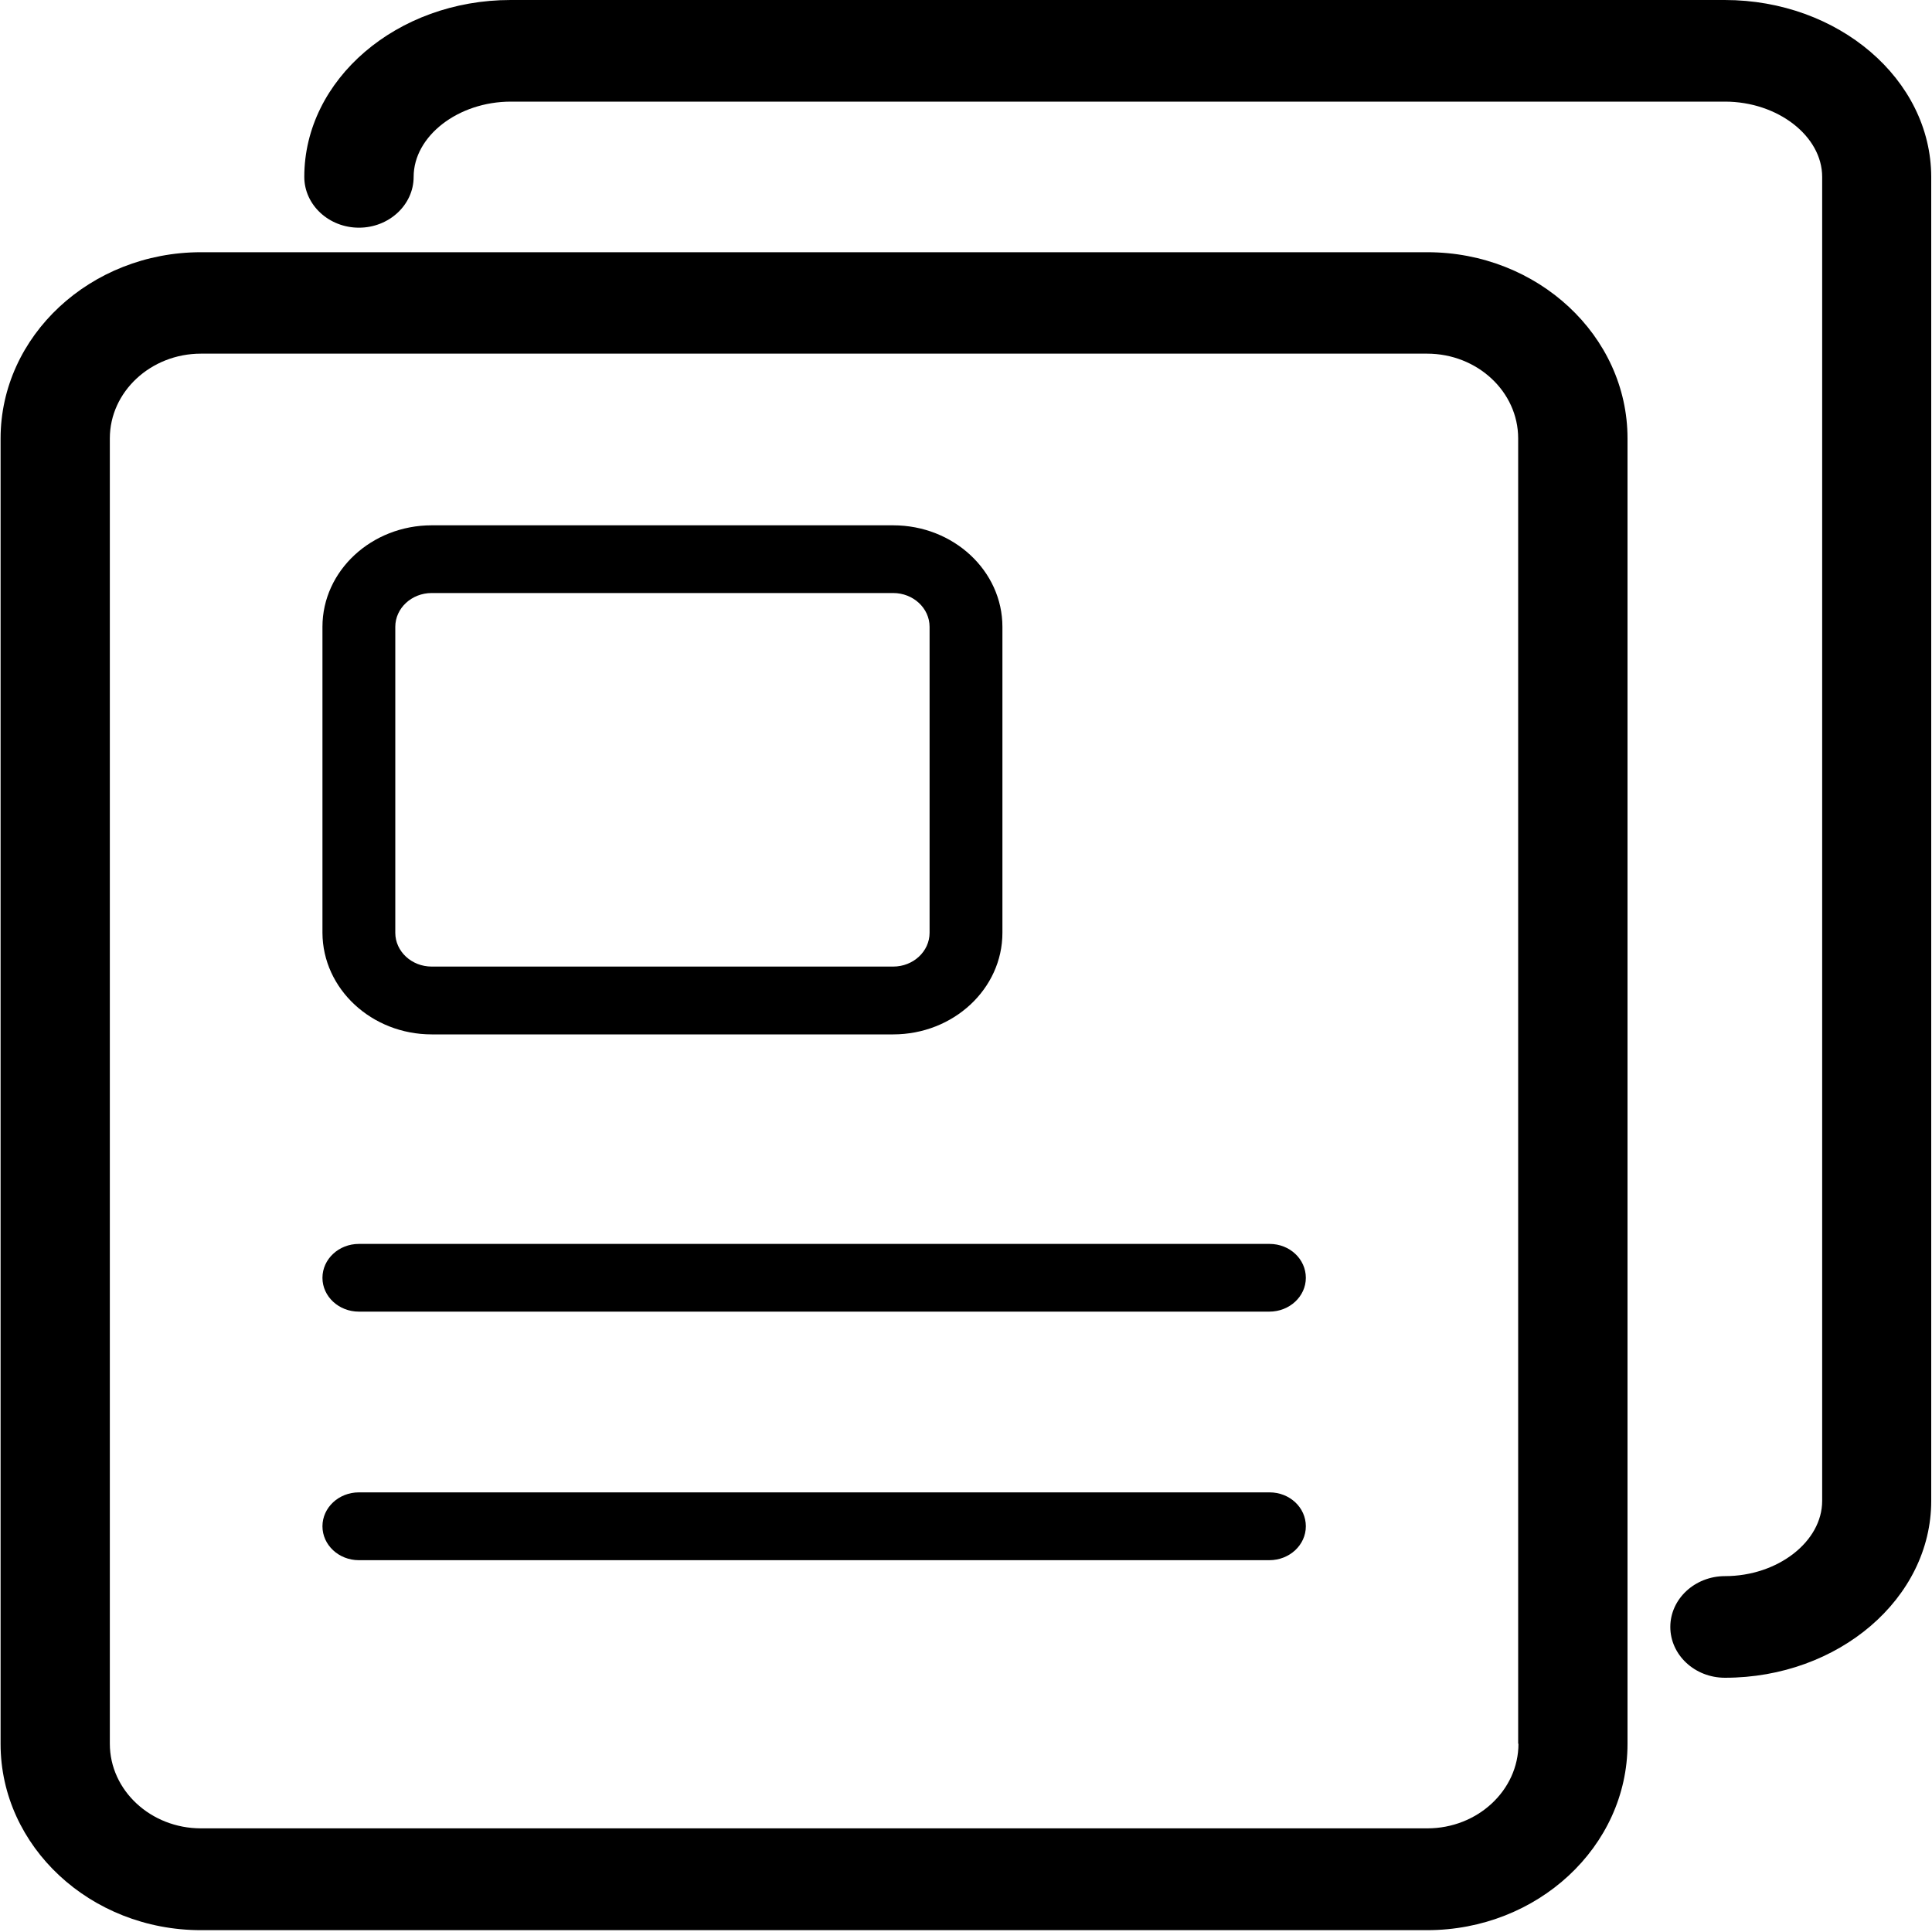 <svg width="20" height="20" viewBox="0 0 20 20" fill="none" xmlns="http://www.w3.org/2000/svg">
<path d="M14.776 2.611H2.08C0.938 2.611 0.006 3.476 0.006 4.54V18.053C0.006 19.115 0.936 19.981 2.08 19.981H14.773C15.916 19.981 16.848 19.117 16.848 18.053V4.538C16.848 3.476 15.918 2.611 14.776 2.611ZM15.719 18.051C15.719 18.534 15.295 18.927 14.776 18.927H2.08C1.561 18.927 1.137 18.534 1.137 18.051V4.538C1.137 4.055 1.561 3.661 2.08 3.661H14.773C15.293 3.661 15.716 4.055 15.716 4.538V18.051H15.719Z" fill="current"/>
<path d="M17.854 0H5.286C4.109 0 3.15 0.822 3.15 1.831C3.15 2.12 3.403 2.357 3.716 2.357C4.028 2.357 4.282 2.12 4.282 1.831C4.282 1.409 4.742 1.052 5.289 1.052H17.857C18.403 1.052 18.863 1.409 18.863 1.831V15.537C18.863 15.959 18.403 16.316 17.857 16.316C17.545 16.316 17.291 16.552 17.291 16.842C17.291 17.131 17.543 17.368 17.857 17.368C19.034 17.368 19.992 16.546 19.992 15.537V1.831C19.99 0.822 19.032 0 17.854 0Z" fill="current"/>
<path d="M4.469 10.708H9.246C9.869 10.708 10.377 10.237 10.377 9.656V6.489C10.377 5.91 9.871 5.438 9.246 5.438H4.469C3.847 5.438 3.338 5.908 3.338 6.489V9.656C3.34 10.237 3.847 10.708 4.469 10.708ZM4.092 6.489C4.092 6.296 4.261 6.139 4.469 6.139H9.246C9.454 6.139 9.623 6.296 9.623 6.489V9.656C9.623 9.849 9.454 10.006 9.246 10.006H4.469C4.261 10.006 4.092 9.849 4.092 9.656V6.489Z" fill="current"/>
<path d="M13.143 12.877H3.715C3.507 12.877 3.338 13.034 3.338 13.228C3.338 13.421 3.507 13.578 3.715 13.578H13.14C13.349 13.578 13.518 13.421 13.518 13.228C13.518 13.034 13.351 12.877 13.143 12.877Z" fill="current"/>
<path d="M13.143 15.449H3.715C3.507 15.449 3.338 15.606 3.338 15.8C3.338 15.994 3.507 16.151 3.715 16.151H13.14C13.349 16.151 13.518 15.994 13.518 15.8C13.518 15.606 13.351 15.449 13.143 15.449Z" fill="current"/>
</svg>
